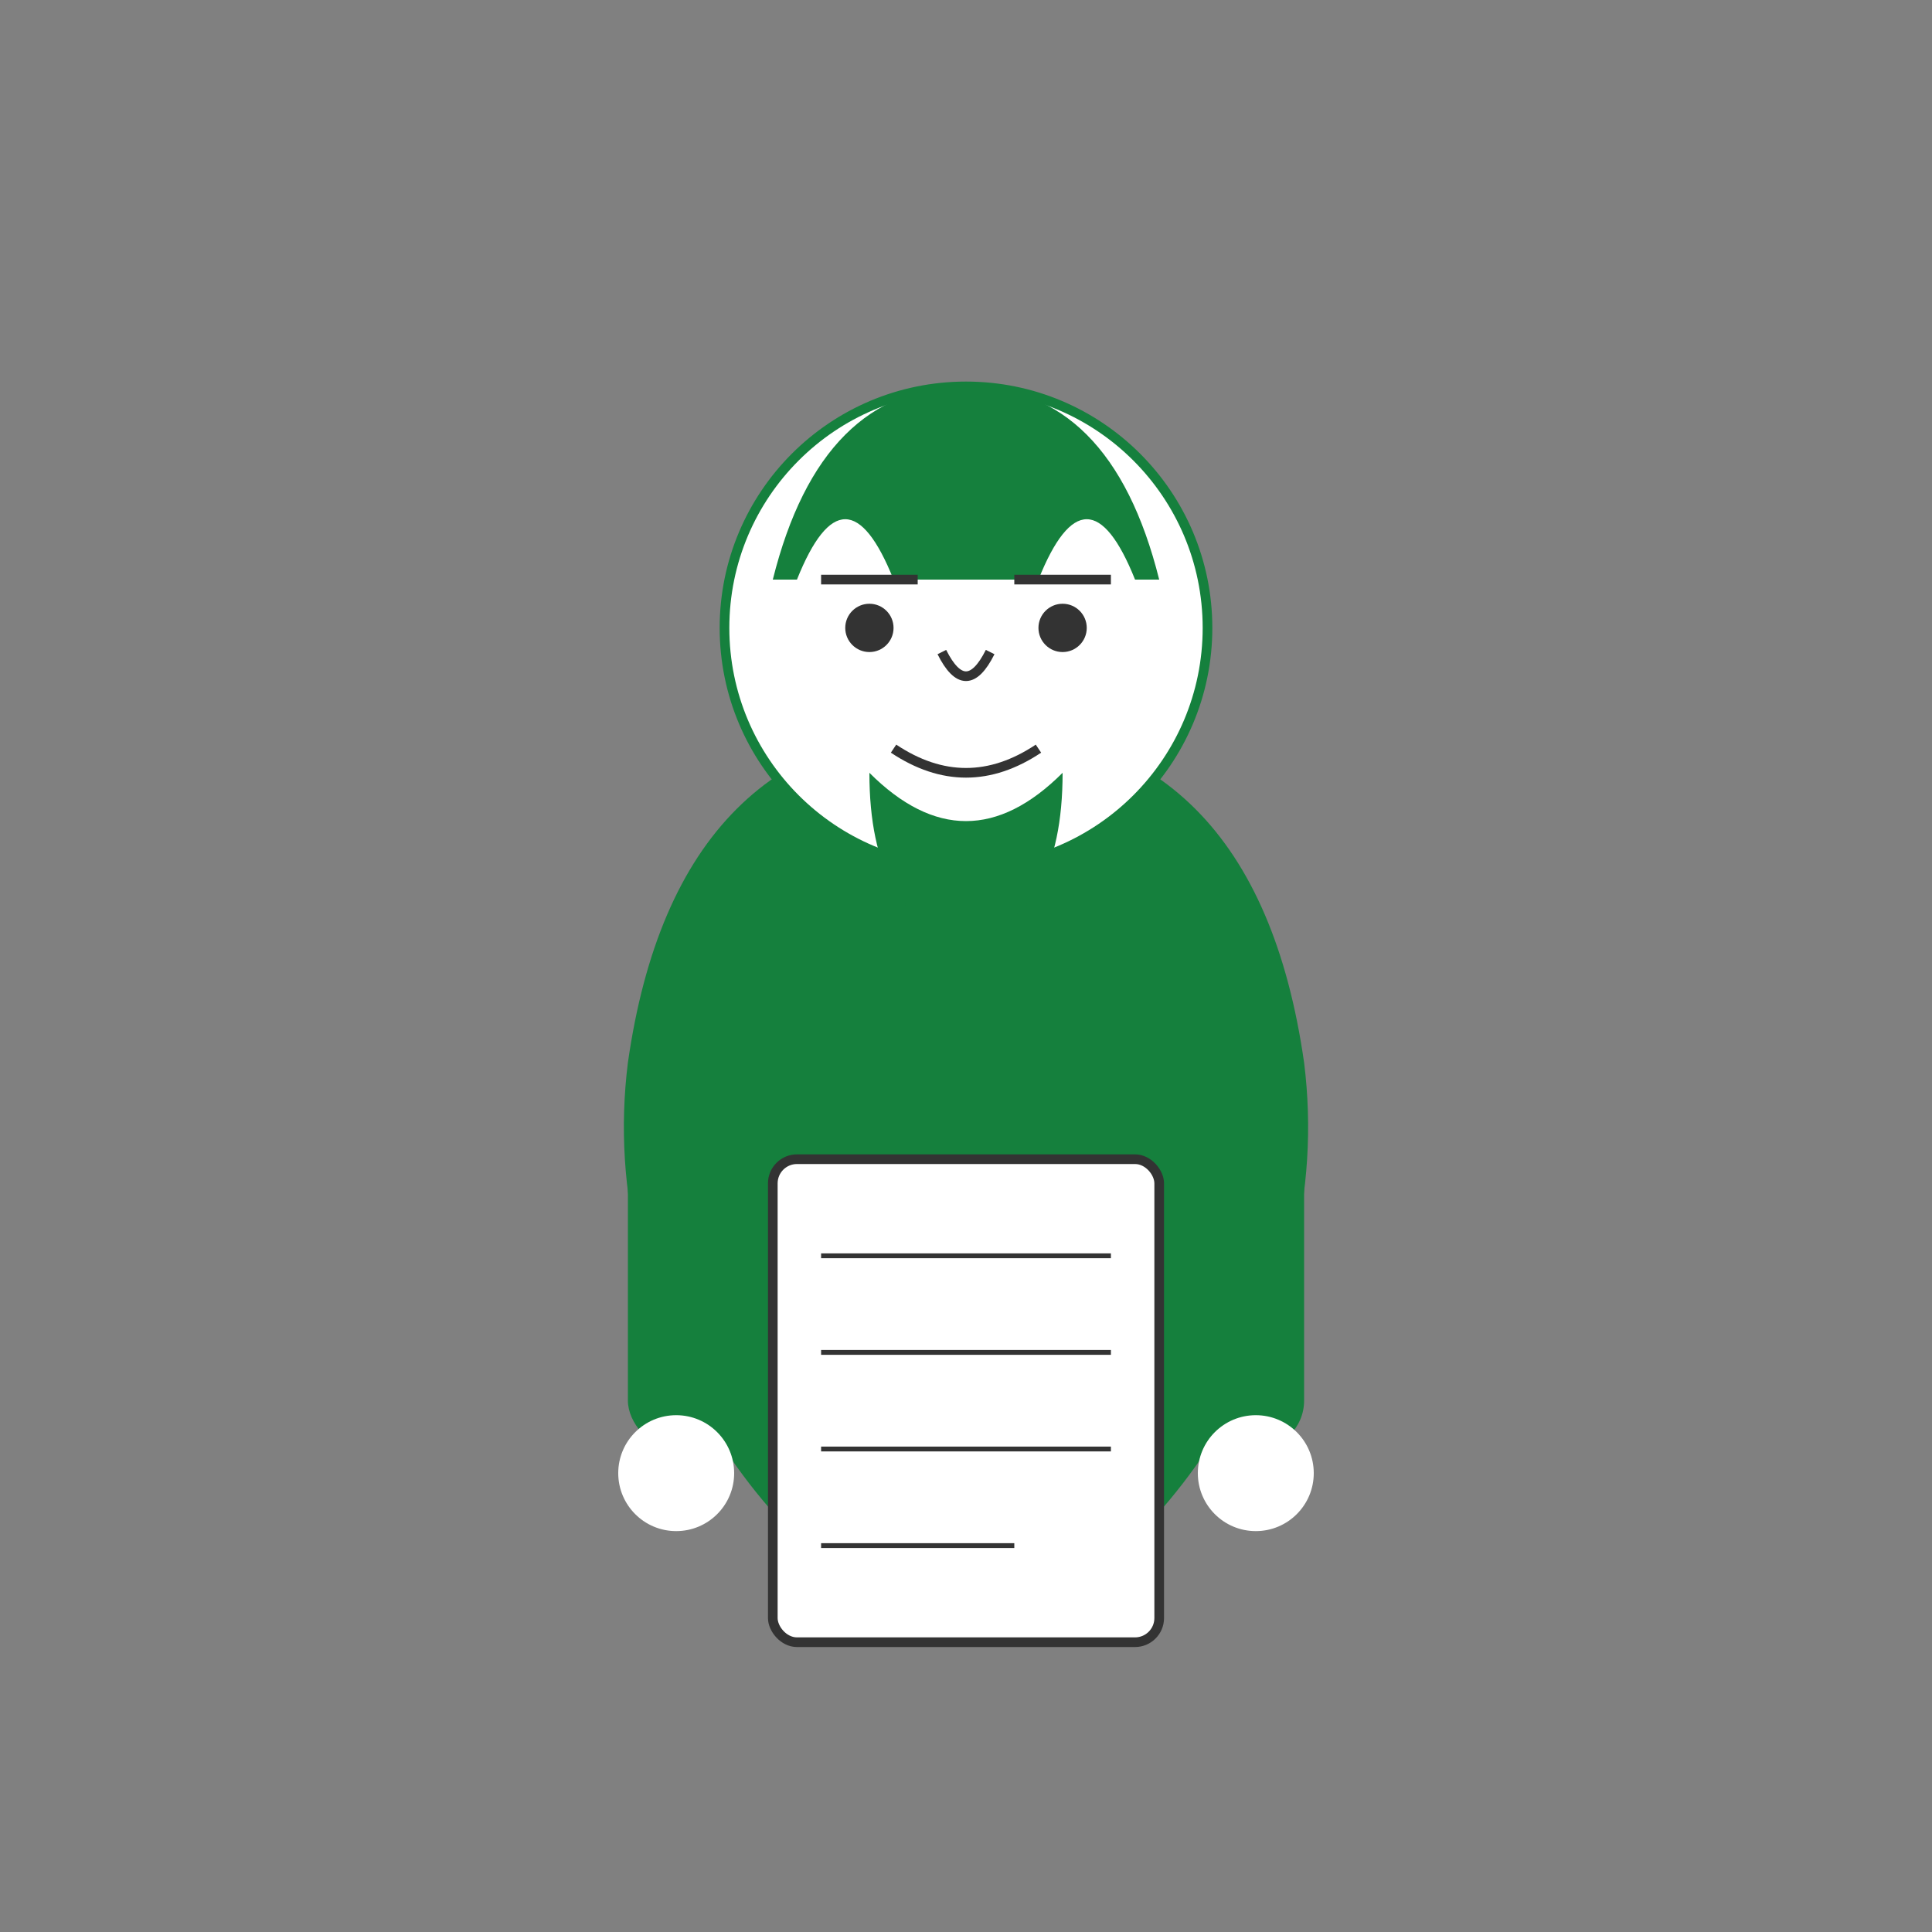 <svg xmlns="http://www.w3.org/2000/svg" width="400" height="400" viewBox="0 0 400 400" fill="none">
  <rect x="0" y="0" width="400" height="400" fill="#808080" stroke="none"/>
  <!-- Character base -->
  <path d="M200 150 Q260 150 270 220 Q275 260 250 300 Q230 330 200 340 Q170 330 150 300 Q125 260 130 220 Q140 150 200 150" fill="#15803d" />

  <!-- Head -->
  <circle cx="200" cy="130" r="50" fill="#FFF" stroke="#15803d" stroke-width="2" />

  <!-- Hair -->
  <path d="M160 120 Q170 80 200 80 Q230 80 240 120" fill="#15803d" />
  <path d="M165 120 Q175 95 185 120" fill="#FFF" />
  <path d="M215 120 Q225 95 235 120" fill="#FFF" />

  <!-- Eyes -->
  <circle cx="180" cy="130" r="5" fill="#333" />
  <circle cx="220" cy="130" r="5" fill="#333" />

  <!-- Eyebrows -->
  <path d="M170 120 L190 120" stroke="#333" stroke-width="2" />
  <path d="M210 120 L230 120" stroke="#333" stroke-width="2" />

  <!-- Nose -->
  <path d="M195 135 Q200 145 205 135" stroke="#333" stroke-width="2" fill="none" />

  <!-- Mouth -->
  <path d="M185 155 Q200 165 215 155" stroke="#333" stroke-width="2" fill="none" />

  <!-- Beard -->
  <path d="M180 160 Q200 180 220 160 Q220 190 200 195 Q180 190 180 160" fill="#15803d" />

  <!-- Arms -->
  <rect x="130" y="220" width="20" height="80" rx="10" fill="#15803d" />
  <rect x="250" y="220" width="20" height="80" rx="10" fill="#15803d" />

  <!-- Hands -->
  <circle cx="140" cy="305" r="12" fill="#FFF" />
  <circle cx="260" cy="305" r="12" fill="#FFF" />

  <!-- Document -->
  <rect x="160" y="240" width="80" height="100" rx="5" fill="#FFF" stroke="#333" stroke-width="2" />
  <line x1="170" y1="260" x2="230" y2="260" stroke="#333" stroke-width="1" />
  <line x1="170" y1="280" x2="230" y2="280" stroke="#333" stroke-width="1" />
  <line x1="170" y1="300" x2="230" y2="300" stroke="#333" stroke-width="1" />
  <line x1="170" y1="320" x2="210" y2="320" stroke="#333" stroke-width="1" />
</svg>
